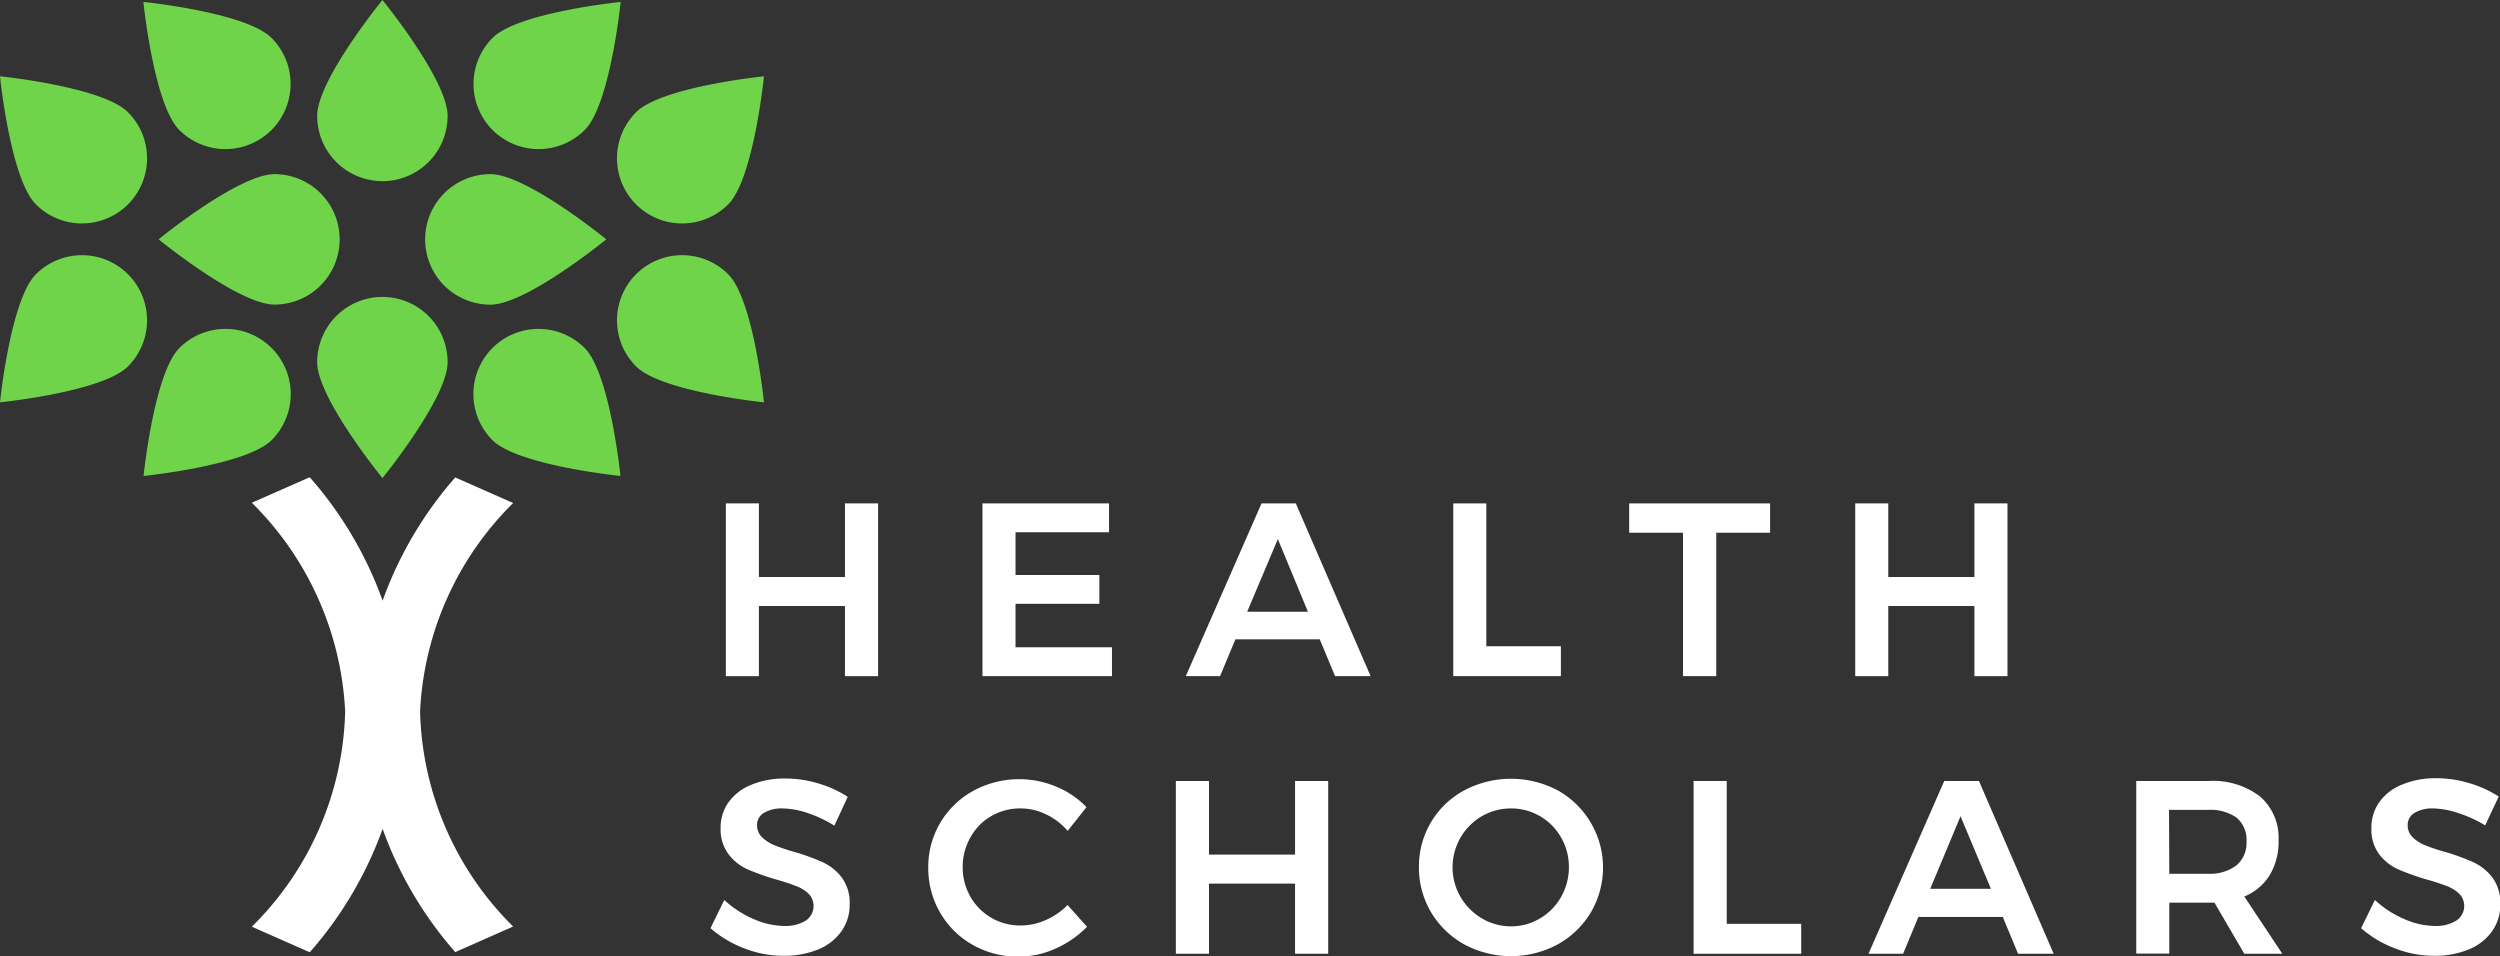 <svg xmlns="http://www.w3.org/2000/svg" viewBox="0 0 271.61 103.88">
  <rect x="0" y="0" width="271.61" height="103.88" fill="#333333" stroke="none"/>
  <defs>
    <style>
      .a {
        fill: #fff;
      }

      .b {
        fill: #70d44b;
      }
    </style>
  </defs>
  <title>HealthScholars-Horizontal-White</title>
  <g>
    <g>
      <path class="a" d="M78.86,54.69h3.59v8H91.8v-8h3.6V73.46H91.8V65.84H82.45v7.62H78.86Z"/>
      <path class="a" d="M106.74,54.69h13.75v3.14H110.33v4.64h9.11V65.6h-9.11v4.72h10.48v3.14H106.74Z"/>
      <path class="a" d="M145.05,73.46l-1.67-4h-9.16l-1.67,4h-3.72l8.23-18.77h3.72l8.13,18.77Zm-9.55-7h6.6l-3.27-7.89Z"/>
      <path class="a" d="M157.89,54.69h3.59V70.21h8.1v3.25H157.89Z"/>
      <path class="a" d="M177,54.69h15.31v3.19h-5.85V73.46h-3.61V57.88H177Z"/>
      <path class="a" d="M201.56,54.69h3.59v8h9.36v-8h3.59V73.46h-3.59V65.84h-9.36v7.62h-3.59Z"/>
      <path class="a" d="M87.69,88.31A9,9,0,0,0,85,87.83a3.78,3.78,0,0,0-2,.48,1.51,1.51,0,0,0-.75,1.34,1.76,1.76,0,0,0,.53,1.3,4.14,4.14,0,0,0,1.31.86,20.39,20.39,0,0,0,2.16.73,23.24,23.24,0,0,1,3.12,1.13,5.48,5.48,0,0,1,2.08,1.66,4.59,4.59,0,0,1,.86,2.9,4.94,4.94,0,0,1-.93,3,5.75,5.75,0,0,1-2.54,1.94,9.64,9.64,0,0,1-3.72.67,11.63,11.63,0,0,1-4.29-.82,12,12,0,0,1-3.64-2.18l1.5-3.06a11.15,11.15,0,0,0,3.19,2.07,8.5,8.5,0,0,0,3.3.75,4.24,4.24,0,0,0,2.36-.58,1.91,1.91,0,0,0,.33-2.9,3.93,3.93,0,0,0-1.33-.84c-.53-.21-1.27-.46-2.19-.72a28,28,0,0,1-3.11-1.1,5.35,5.35,0,0,1-2.07-1.63A4.46,4.46,0,0,1,78.29,90a4.77,4.77,0,0,1,.87-2.85,5.59,5.59,0,0,1,2.47-1.89,9.38,9.38,0,0,1,3.69-.68,12.37,12.37,0,0,1,3.6.54,12.19,12.19,0,0,1,3.18,1.45l-1.45,3.13A13.8,13.8,0,0,0,87.69,88.31Z"/>
      <path class="a" d="M113.64,88.47a6.32,6.32,0,0,0-2.75-.64,6.25,6.25,0,0,0-3.19.83A6,6,0,0,0,105.42,91a6.39,6.39,0,0,0-.83,3.2,6.45,6.45,0,0,0,.83,3.21,6.21,6.21,0,0,0,5.47,3.14,6.77,6.77,0,0,0,2.7-.58,7.88,7.88,0,0,0,2.4-1.64l2.11,2.36a11,11,0,0,1-3.43,2.37,9.64,9.64,0,0,1-4,.87,9.93,9.93,0,0,1-5-1.28,9.41,9.41,0,0,1-3.53-3.5,9.56,9.56,0,0,1-1.29-4.89,9.4,9.4,0,0,1,4.89-8.34,10.42,10.42,0,0,1,9-.46,9.67,9.67,0,0,1,3.3,2.23L116,90.27A7.2,7.2,0,0,0,113.64,88.47Z"/>
      <path class="a" d="M127.75,84.85h3.6v8h9.35v-8h3.6v18.77h-3.6V96h-9.35v7.62h-3.6Z"/>
      <path class="a" d="M169.24,85.87a9.61,9.61,0,0,1,3.61,13.23,9.63,9.63,0,0,1-3.61,3.5,10.72,10.72,0,0,1-10.16,0,9.63,9.63,0,0,1-3.61-3.5,9.48,9.48,0,0,1-1.31-4.89,9.35,9.35,0,0,1,4.92-8.34,10.87,10.87,0,0,1,10.16,0ZM161,88.67a6.43,6.43,0,0,0-2.32,8.78A6.53,6.53,0,0,0,161,99.78a6.16,6.16,0,0,0,3.17.86,6.05,6.05,0,0,0,3.14-.86,6.24,6.24,0,0,0,2.29-2.33,6.45,6.45,0,0,0,.85-3.24,6.36,6.36,0,0,0-.85-3.23,6.23,6.23,0,0,0-5.43-3.15A6.37,6.37,0,0,0,161,88.67Z"/>
      <path class="a" d="M184,84.85h3.6v15.52h8.09v3.25H184Z"/>
      <path class="a" d="M219.25,103.62l-1.66-4h-9.17l-1.66,4H203l8.23-18.77H215l8.12,18.77Zm-9.54-7.06h6.59L213,88.68Z"/>
      <path class="a" d="M243.83,103.62l-3.24-5.55-.67,0h-4.24v5.53h-3.59V84.85h7.83a8.41,8.41,0,0,1,5.63,1.69,5.94,5.94,0,0,1,2,4.77,7,7,0,0,1-.95,3.75,5.82,5.82,0,0,1-2.77,2.34l4.13,6.22Zm-8.15-8.69h4.24A4.78,4.78,0,0,0,243,94a3.21,3.21,0,0,0,1.07-2.62A3.13,3.13,0,0,0,243,88.84a4.9,4.9,0,0,0-3.11-.85h-4.24Z"/>
      <path class="a" d="M267,88.31a9,9,0,0,0-2.67-.48,3.75,3.75,0,0,0-2,.48,1.51,1.51,0,0,0-.75,1.34,1.76,1.76,0,0,0,.53,1.3,4,4,0,0,0,1.31.86,20.39,20.39,0,0,0,2.16.73,23.24,23.24,0,0,1,3.12,1.13,5.56,5.56,0,0,1,2.08,1.66,4.59,4.59,0,0,1,.86,2.9,4.94,4.94,0,0,1-.93,3,5.73,5.73,0,0,1-2.55,1.94,9.55,9.55,0,0,1-3.71.67,11.63,11.63,0,0,1-4.29-.82,12,12,0,0,1-3.64-2.18l1.5-3.06a11,11,0,0,0,3.19,2.07,8.5,8.5,0,0,0,3.3.75,4.19,4.19,0,0,0,2.35-.58,1.9,1.9,0,0,0,.34-2.9,3.93,3.93,0,0,0-1.33-.84,22.86,22.86,0,0,0-2.2-.72,27.71,27.71,0,0,1-3.1-1.1,5.35,5.35,0,0,1-2.07-1.63,4.46,4.46,0,0,1-.86-2.85,4.77,4.77,0,0,1,.87-2.85A5.54,5.54,0,0,1,261,85.23a9.38,9.38,0,0,1,3.69-.68,12.37,12.37,0,0,1,3.6.54,12.19,12.19,0,0,1,3.18,1.45L270,89.67A13.8,13.8,0,0,0,267,88.31Z"/>
    </g>
    <g>
      <path class="b" d="M41.55,19.68a7.08,7.08,0,0,0,7.08-7.09C48.63,8.68,41.55,0,41.55,0s-7.09,8.68-7.09,12.59A7.09,7.09,0,0,0,41.55,19.68Z"/>
      <path class="b" d="M41.55,32.26a7.08,7.08,0,0,1,7.08,7.08c0,3.92-7.08,12.6-7.08,12.6s-7.09-8.68-7.09-12.6A7.09,7.09,0,0,1,41.55,32.26Z"/>
      <path class="b" d="M36.9,26a7.08,7.08,0,0,0-7.08-7.08C25.91,18.93,17.23,26,17.23,26s8.68,7.09,12.59,7.09A7.08,7.08,0,0,0,36.9,26Z"/>
      <path class="b" d="M46.19,26a7.09,7.09,0,0,1,7.09-7.08c3.91,0,12.59,7.08,12.59,7.08S57.19,33.1,53.28,33.1A7.09,7.09,0,0,1,46.19,26Z"/>
      <path class="b" d="M29.5,14.12a7.07,7.07,0,0,0,0-10C26.73,1.34,15.58.21,15.58.21s1.13,11.15,3.9,13.91A7.08,7.08,0,0,0,29.5,14.12Z"/>
      <path class="b" d="M13.91,22.2a7.08,7.08,0,0,0,0-10C11.15,9.42,0,8.29,0,8.29S1.13,19.44,3.9,22.2A7.07,7.07,0,0,0,13.91,22.2Z"/>
      <path class="b" d="M13.91,29.8a7.08,7.08,0,0,1,0,10C11.15,42.58,0,43.71,0,43.71S1.13,32.57,3.9,29.8A7.07,7.07,0,0,1,13.91,29.8Z"/>
      <path class="b" d="M29.5,37.8a7.08,7.08,0,0,0-10,0c-2.77,2.76-3.9,13.91-3.9,13.91s11.15-1.13,13.92-3.9A7.07,7.07,0,0,0,29.5,37.8Z"/>
      <path class="b" d="M53.51,14.12a7.09,7.09,0,0,1,0-10C56.28,1.34,67.43.21,67.43.21s-1.13,11.15-3.9,13.91A7.08,7.08,0,0,1,53.51,14.12Z"/>
      <path class="b" d="M69.1,22.2a7.08,7.08,0,0,1,0-10C71.87,9.42,83,8.29,83,8.29S81.88,19.44,79.12,22.2A7.08,7.08,0,0,1,69.1,22.2Z"/>
      <path class="b" d="M69.1,29.8a7.08,7.08,0,0,0,0,10C71.87,42.58,83,43.71,83,43.71S81.88,32.57,79.12,29.8A7.08,7.08,0,0,0,69.1,29.8Z"/>
      <path class="b" d="M53.51,37.8a7.08,7.08,0,0,1,10,0c2.77,2.76,3.9,13.91,3.9,13.91s-11.15-1.13-13.92-3.9A7.09,7.09,0,0,1,53.51,37.8Z"/>
      <path class="a" d="M55.75,54.65l-6.29-2.78a41.54,41.54,0,0,0-7.89,13.39,41.43,41.43,0,0,0-7.92-13.41l-6.29,2.77A34.21,34.21,0,0,1,37.5,77.29a34,34,0,0,1-10.14,23.39l6.29,2.78a41.53,41.53,0,0,0,7.92-13.41,41.54,41.54,0,0,0,7.89,13.39l6.29-2.78A34,34,0,0,1,45.64,77.29,34.1,34.1,0,0,1,55.75,54.65Z"/>
    </g>
  </g>
</svg>
